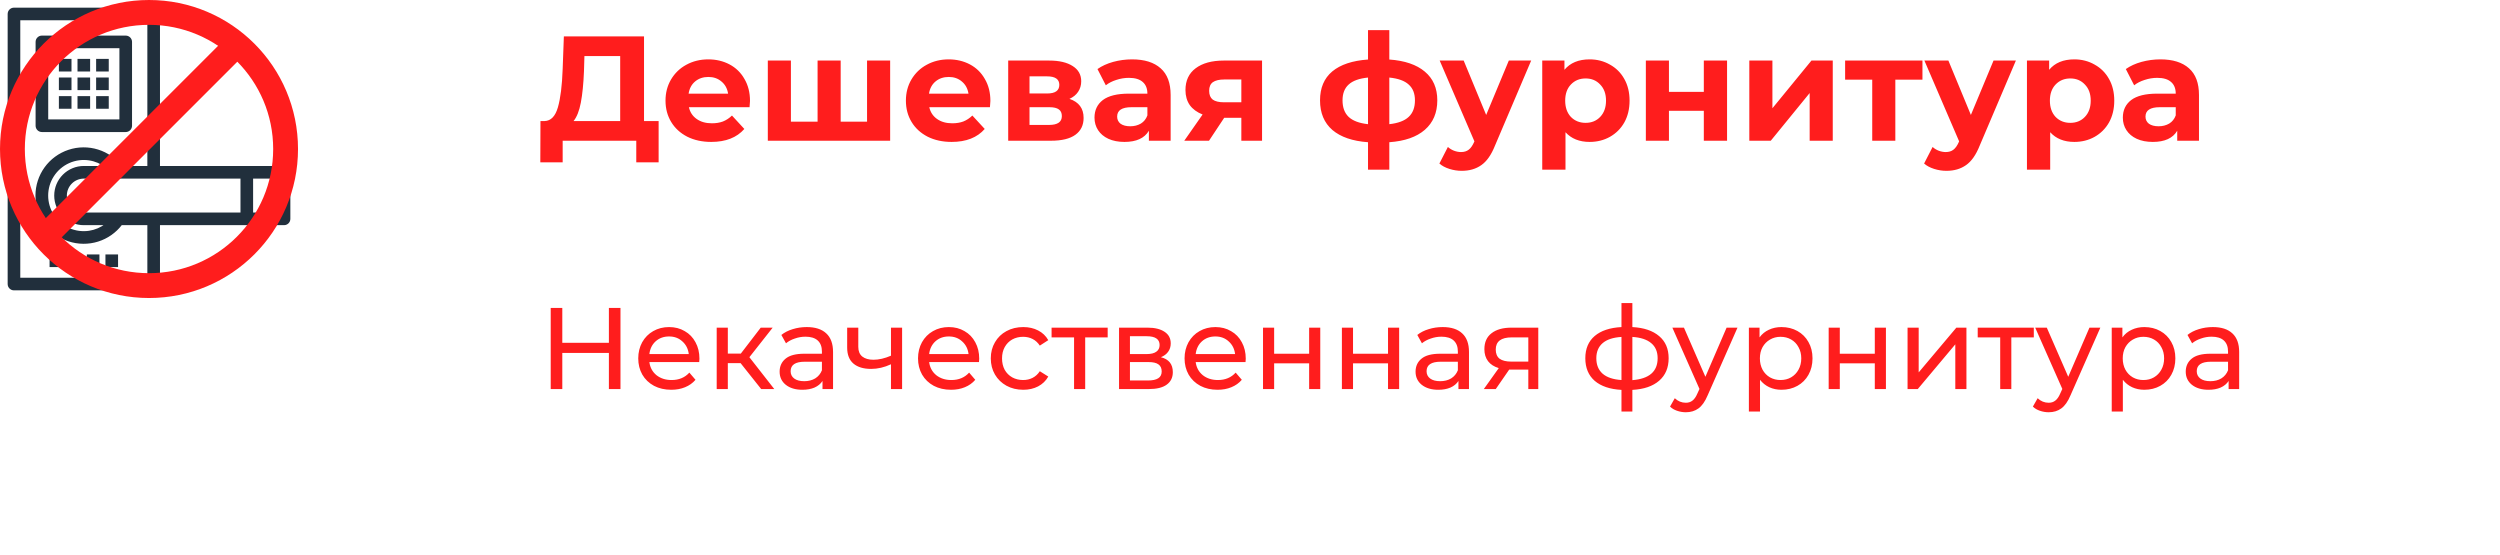 <svg width="302" height="67" viewBox="0 0 302 67" fill="none" xmlns="http://www.w3.org/2000/svg">
<path d="M79.562 14.624V19.61H76.862V17H67.97V19.61H65.27L65.288 14.624H65.792C66.548 14.6 67.082 14.048 67.394 12.968C67.706 11.888 67.898 10.346 67.97 8.342L68.114 4.4H77.798V14.624H79.562ZM70.544 8.612C70.484 10.112 70.358 11.372 70.166 12.392C69.974 13.4 69.68 14.144 69.284 14.624H74.918V6.776H70.598L70.544 8.612ZM90.6 12.194C90.6 12.23 90.582 12.482 90.546 12.95H83.22C83.352 13.55 83.664 14.024 84.156 14.372C84.648 14.72 85.26 14.894 85.992 14.894C86.496 14.894 86.94 14.822 87.324 14.678C87.72 14.522 88.086 14.282 88.422 13.958L89.916 15.578C89.004 16.622 87.672 17.144 85.92 17.144C84.828 17.144 83.862 16.934 83.022 16.514C82.182 16.082 81.534 15.488 81.078 14.732C80.622 13.976 80.394 13.118 80.394 12.158C80.394 11.21 80.616 10.358 81.06 9.602C81.516 8.834 82.134 8.24 82.914 7.82C83.706 7.388 84.588 7.172 85.56 7.172C86.508 7.172 87.366 7.376 88.134 7.784C88.902 8.192 89.502 8.78 89.934 9.548C90.378 10.304 90.6 11.186 90.6 12.194ZM85.578 9.296C84.942 9.296 84.408 9.476 83.976 9.836C83.544 10.196 83.28 10.688 83.184 11.312H87.954C87.858 10.7 87.594 10.214 87.162 9.854C86.73 9.482 86.202 9.296 85.578 9.296ZM107.53 7.316V17H92.752V7.316H95.542V14.696H98.764V7.316H101.554V14.696H104.74V7.316H107.53ZM119.639 12.194C119.639 12.23 119.621 12.482 119.585 12.95H112.259C112.391 13.55 112.703 14.024 113.195 14.372C113.687 14.72 114.299 14.894 115.031 14.894C115.535 14.894 115.979 14.822 116.363 14.678C116.759 14.522 117.125 14.282 117.461 13.958L118.955 15.578C118.043 16.622 116.711 17.144 114.959 17.144C113.867 17.144 112.901 16.934 112.061 16.514C111.221 16.082 110.573 15.488 110.117 14.732C109.661 13.976 109.433 13.118 109.433 12.158C109.433 11.21 109.655 10.358 110.099 9.602C110.555 8.834 111.173 8.24 111.953 7.82C112.745 7.388 113.627 7.172 114.599 7.172C115.547 7.172 116.405 7.376 117.173 7.784C117.941 8.192 118.541 8.78 118.973 9.548C119.417 10.304 119.639 11.186 119.639 12.194ZM114.617 9.296C113.981 9.296 113.447 9.476 113.015 9.836C112.583 10.196 112.319 10.688 112.223 11.312H116.993C116.897 10.7 116.633 10.214 116.201 9.854C115.769 9.482 115.241 9.296 114.617 9.296ZM129.189 11.942C130.329 12.326 130.899 13.094 130.899 14.246C130.899 15.122 130.569 15.8 129.909 16.28C129.249 16.76 128.265 17 126.957 17H121.791V7.316H126.741C127.953 7.316 128.901 7.538 129.585 7.982C130.269 8.414 130.611 9.026 130.611 9.818C130.611 10.298 130.485 10.724 130.233 11.096C129.993 11.456 129.645 11.738 129.189 11.942ZM124.365 11.294H126.489C127.473 11.294 127.965 10.946 127.965 10.25C127.965 9.566 127.473 9.224 126.489 9.224H124.365V11.294ZM126.723 15.092C127.755 15.092 128.271 14.738 128.271 14.03C128.271 13.658 128.151 13.388 127.911 13.22C127.671 13.04 127.293 12.95 126.777 12.95H124.365V15.092H126.723ZM136.751 7.172C138.251 7.172 139.403 7.532 140.207 8.252C141.011 8.96 141.413 10.034 141.413 11.474V17H138.785V15.794C138.257 16.694 137.273 17.144 135.833 17.144C135.089 17.144 134.441 17.018 133.889 16.766C133.349 16.514 132.935 16.166 132.647 15.722C132.359 15.278 132.215 14.774 132.215 14.21C132.215 13.31 132.551 12.602 133.223 12.086C133.907 11.57 134.957 11.312 136.373 11.312H138.605C138.605 10.7 138.419 10.232 138.047 9.908C137.675 9.572 137.117 9.404 136.373 9.404C135.857 9.404 135.347 9.488 134.843 9.656C134.351 9.812 133.931 10.028 133.583 10.304L132.575 8.342C133.103 7.97 133.733 7.682 134.465 7.478C135.209 7.274 135.971 7.172 136.751 7.172ZM136.535 15.254C137.015 15.254 137.441 15.146 137.813 14.93C138.185 14.702 138.449 14.372 138.605 13.94V12.95H136.679C135.527 12.95 134.951 13.328 134.951 14.084C134.951 14.444 135.089 14.732 135.365 14.948C135.653 15.152 136.043 15.254 136.535 15.254ZM152.456 7.316V17H149.954V14.228H147.884L146.048 17H143.06L145.274 13.832C144.602 13.568 144.086 13.19 143.726 12.698C143.378 12.194 143.204 11.588 143.204 10.88C143.204 9.74 143.612 8.864 144.428 8.252C145.256 7.628 146.39 7.316 147.83 7.316H152.456ZM147.884 9.602C147.284 9.602 146.828 9.71 146.516 9.926C146.216 10.142 146.066 10.49 146.066 10.97C146.066 11.45 146.21 11.804 146.498 12.032C146.798 12.248 147.248 12.356 147.848 12.356H149.954V9.602H147.884ZM173.626 12.122C173.626 13.622 173.122 14.81 172.114 15.686C171.118 16.55 169.69 17.048 167.83 17.18V20.492H165.256V17.18C163.396 17.048 161.962 16.556 160.954 15.704C159.958 14.84 159.46 13.646 159.46 12.122C159.46 10.622 159.952 9.458 160.936 8.63C161.932 7.802 163.372 7.322 165.256 7.19V3.644H167.83V7.19C169.69 7.322 171.118 7.808 172.114 8.648C173.122 9.488 173.626 10.646 173.626 12.122ZM162.178 12.122C162.178 12.986 162.424 13.652 162.916 14.12C163.408 14.588 164.188 14.882 165.256 15.002V9.368C164.188 9.476 163.408 9.758 162.916 10.214C162.424 10.658 162.178 11.294 162.178 12.122ZM167.83 15.002C168.898 14.882 169.678 14.588 170.17 14.12C170.674 13.652 170.926 12.986 170.926 12.122C170.926 11.294 170.674 10.658 170.17 10.214C169.678 9.758 168.898 9.476 167.83 9.368V15.002ZM184.966 7.316L180.592 17.594C180.148 18.71 179.596 19.496 178.936 19.952C178.288 20.408 177.502 20.636 176.578 20.636C176.074 20.636 175.576 20.558 175.084 20.402C174.592 20.246 174.19 20.03 173.878 19.754L174.904 17.756C175.12 17.948 175.366 18.098 175.642 18.206C175.93 18.314 176.212 18.368 176.488 18.368C176.872 18.368 177.184 18.272 177.424 18.08C177.664 17.9 177.88 17.594 178.072 17.162L178.108 17.072L173.914 7.316H176.812L179.53 13.886L182.266 7.316H184.966ZM192.027 7.172C192.927 7.172 193.743 7.382 194.475 7.802C195.219 8.21 195.801 8.792 196.221 9.548C196.641 10.292 196.851 11.162 196.851 12.158C196.851 13.154 196.641 14.03 196.221 14.786C195.801 15.53 195.219 16.112 194.475 16.532C193.743 16.94 192.927 17.144 192.027 17.144C190.791 17.144 189.819 16.754 189.111 15.974V20.492H186.303V7.316H188.985V8.432C189.681 7.592 190.695 7.172 192.027 7.172ZM191.541 14.84C192.261 14.84 192.849 14.6 193.305 14.12C193.773 13.628 194.007 12.974 194.007 12.158C194.007 11.342 193.773 10.694 193.305 10.214C192.849 9.722 192.261 9.476 191.541 9.476C190.821 9.476 190.227 9.722 189.759 10.214C189.303 10.694 189.075 11.342 189.075 12.158C189.075 12.974 189.303 13.628 189.759 14.12C190.227 14.6 190.821 14.84 191.541 14.84ZM198.819 7.316H201.609V11.096H205.821V7.316H208.629V17H205.821V13.382H201.609V17H198.819V7.316ZM211.317 7.316H214.107V13.076L218.823 7.316H221.397V17H218.607V11.24L213.909 17H211.317V7.316ZM232.232 9.62H228.956V17H226.166V9.62H222.89V7.316H232.232V9.62ZM243.519 7.316L239.145 17.594C238.701 18.71 238.149 19.496 237.489 19.952C236.841 20.408 236.055 20.636 235.131 20.636C234.627 20.636 234.129 20.558 233.637 20.402C233.145 20.246 232.743 20.03 232.431 19.754L233.457 17.756C233.673 17.948 233.919 18.098 234.195 18.206C234.483 18.314 234.765 18.368 235.041 18.368C235.425 18.368 235.737 18.272 235.977 18.08C236.217 17.9 236.433 17.594 236.625 17.162L236.661 17.072L232.467 7.316H235.365L238.083 13.886L240.819 7.316H243.519ZM250.579 7.172C251.479 7.172 252.295 7.382 253.027 7.802C253.771 8.21 254.353 8.792 254.773 9.548C255.193 10.292 255.403 11.162 255.403 12.158C255.403 13.154 255.193 14.03 254.773 14.786C254.353 15.53 253.771 16.112 253.027 16.532C252.295 16.94 251.479 17.144 250.579 17.144C249.343 17.144 248.371 16.754 247.663 15.974V20.492H244.855V7.316H247.537V8.432C248.233 7.592 249.247 7.172 250.579 7.172ZM250.093 14.84C250.813 14.84 251.401 14.6 251.857 14.12C252.325 13.628 252.559 12.974 252.559 12.158C252.559 11.342 252.325 10.694 251.857 10.214C251.401 9.722 250.813 9.476 250.093 9.476C249.373 9.476 248.779 9.722 248.311 10.214C247.855 10.694 247.627 11.342 247.627 12.158C247.627 12.974 247.855 13.628 248.311 14.12C248.779 14.6 249.373 14.84 250.093 14.84ZM260.975 7.172C262.475 7.172 263.627 7.532 264.431 8.252C265.235 8.96 265.637 10.034 265.637 11.474V17H263.009V15.794C262.481 16.694 261.497 17.144 260.057 17.144C259.313 17.144 258.665 17.018 258.113 16.766C257.573 16.514 257.159 16.166 256.871 15.722C256.583 15.278 256.439 14.774 256.439 14.21C256.439 13.31 256.775 12.602 257.447 12.086C258.131 11.57 259.181 11.312 260.597 11.312H262.829C262.829 10.7 262.643 10.232 262.271 9.908C261.899 9.572 261.341 9.404 260.597 9.404C260.081 9.404 259.571 9.488 259.067 9.656C258.575 9.812 258.155 10.028 257.807 10.304L256.799 8.342C257.327 7.97 257.957 7.682 258.689 7.478C259.433 7.274 260.195 7.172 260.975 7.172ZM260.759 15.254C261.239 15.254 261.665 15.146 262.037 14.93C262.409 14.702 262.673 14.372 262.829 13.94V12.95H260.903C259.751 12.95 259.175 13.328 259.175 14.084C259.175 14.444 259.313 14.732 259.589 14.948C259.877 15.152 260.267 15.254 260.759 15.254ZM74.954 37.2V47H73.554V42.632H67.926V47H66.526V37.2H67.926V41.414H73.554V37.2H74.954ZM84.492 43.332C84.492 43.435 84.483 43.57 84.464 43.738H78.444C78.528 44.391 78.813 44.919 79.298 45.32C79.793 45.712 80.404 45.908 81.132 45.908C82.019 45.908 82.733 45.609 83.274 45.012L84.016 45.88C83.68 46.272 83.26 46.571 82.756 46.776C82.262 46.981 81.706 47.084 81.09 47.084C80.306 47.084 79.611 46.925 79.004 46.608C78.398 46.281 77.926 45.829 77.59 45.25C77.264 44.671 77.1 44.018 77.1 43.29C77.1 42.571 77.259 41.923 77.576 41.344C77.903 40.765 78.346 40.317 78.906 40C79.476 39.673 80.115 39.51 80.824 39.51C81.534 39.51 82.164 39.673 82.714 40C83.274 40.317 83.708 40.765 84.016 41.344C84.334 41.923 84.492 42.585 84.492 43.332ZM80.824 40.644C80.18 40.644 79.639 40.84 79.2 41.232C78.771 41.624 78.519 42.137 78.444 42.772H83.204C83.13 42.147 82.873 41.638 82.434 41.246C82.005 40.845 81.468 40.644 80.824 40.644ZM89.461 43.864H87.921V47H86.577V39.58H87.921V42.716H89.489L91.897 39.58H93.339L90.525 43.15L93.535 47H91.953L89.461 43.864ZM97.454 39.51C98.481 39.51 99.264 39.762 99.806 40.266C100.357 40.77 100.632 41.521 100.632 42.52V47H99.358V46.02C99.134 46.365 98.812 46.631 98.392 46.818C97.981 46.995 97.491 47.084 96.922 47.084C96.091 47.084 95.424 46.883 94.92 46.482C94.425 46.081 94.178 45.553 94.178 44.9C94.178 44.247 94.416 43.724 94.892 43.332C95.368 42.931 96.124 42.73 97.16 42.73H99.288V42.464C99.288 41.885 99.12 41.442 98.784 41.134C98.448 40.826 97.953 40.672 97.3 40.672C96.861 40.672 96.432 40.747 96.012 40.896C95.592 41.036 95.237 41.227 94.948 41.47L94.388 40.462C94.77 40.154 95.228 39.921 95.76 39.762C96.292 39.594 96.856 39.51 97.454 39.51ZM97.146 46.048C97.659 46.048 98.103 45.936 98.476 45.712C98.849 45.479 99.12 45.152 99.288 44.732V43.696H97.216C96.077 43.696 95.508 44.079 95.508 44.844C95.508 45.217 95.653 45.511 95.942 45.726C96.231 45.941 96.632 46.048 97.146 46.048ZM108.974 39.58V47H107.63V44.004C106.827 44.377 106.029 44.564 105.236 44.564C104.312 44.564 103.598 44.349 103.094 43.92C102.59 43.491 102.338 42.847 102.338 41.988V39.58H103.682V41.904C103.682 42.417 103.841 42.805 104.158 43.066C104.485 43.327 104.937 43.458 105.516 43.458C106.169 43.458 106.874 43.295 107.63 42.968V39.58H108.974ZM118.289 43.332C118.289 43.435 118.28 43.57 118.261 43.738H112.241C112.325 44.391 112.61 44.919 113.095 45.32C113.59 45.712 114.201 45.908 114.929 45.908C115.816 45.908 116.53 45.609 117.071 45.012L117.813 45.88C117.477 46.272 117.057 46.571 116.553 46.776C116.059 46.981 115.503 47.084 114.887 47.084C114.103 47.084 113.408 46.925 112.801 46.608C112.195 46.281 111.723 45.829 111.387 45.25C111.061 44.671 110.897 44.018 110.897 43.29C110.897 42.571 111.056 41.923 111.373 41.344C111.7 40.765 112.143 40.317 112.703 40C113.273 39.673 113.912 39.51 114.621 39.51C115.331 39.51 115.961 39.673 116.511 40C117.071 40.317 117.505 40.765 117.813 41.344C118.131 41.923 118.289 42.585 118.289 43.332ZM114.621 40.644C113.977 40.644 113.436 40.84 112.997 41.232C112.568 41.624 112.316 42.137 112.241 42.772H117.001C116.927 42.147 116.67 41.638 116.231 41.246C115.802 40.845 115.265 40.644 114.621 40.644ZM123.608 47.084C122.852 47.084 122.176 46.921 121.578 46.594C120.99 46.267 120.528 45.819 120.192 45.25C119.856 44.671 119.688 44.018 119.688 43.29C119.688 42.562 119.856 41.913 120.192 41.344C120.528 40.765 120.99 40.317 121.578 40C122.176 39.673 122.852 39.51 123.608 39.51C124.28 39.51 124.878 39.645 125.4 39.916C125.932 40.187 126.343 40.579 126.632 41.092L125.61 41.75C125.377 41.395 125.088 41.129 124.742 40.952C124.397 40.775 124.014 40.686 123.594 40.686C123.109 40.686 122.67 40.793 122.278 41.008C121.896 41.223 121.592 41.531 121.368 41.932C121.154 42.324 121.046 42.777 121.046 43.29C121.046 43.813 121.154 44.275 121.368 44.676C121.592 45.068 121.896 45.371 122.278 45.586C122.67 45.801 123.109 45.908 123.594 45.908C124.014 45.908 124.397 45.819 124.742 45.642C125.088 45.465 125.377 45.199 125.61 44.844L126.632 45.488C126.343 46.001 125.932 46.398 125.4 46.678C124.878 46.949 124.28 47.084 123.608 47.084ZM133.807 40.756H131.091V47H129.747V40.756H127.031V39.58H133.807V40.756ZM140.235 43.15C141.196 43.393 141.677 43.995 141.677 44.956C141.677 45.609 141.43 46.113 140.935 46.468C140.45 46.823 139.722 47 138.751 47H135.181V39.58H138.625C139.502 39.58 140.188 39.748 140.683 40.084C141.178 40.411 141.425 40.877 141.425 41.484C141.425 41.876 141.318 42.217 141.103 42.506C140.898 42.786 140.608 43.001 140.235 43.15ZM136.497 42.772H138.513C139.026 42.772 139.414 42.679 139.675 42.492C139.946 42.305 140.081 42.035 140.081 41.68C140.081 40.971 139.558 40.616 138.513 40.616H136.497V42.772ZM138.653 45.964C139.213 45.964 139.633 45.875 139.913 45.698C140.193 45.521 140.333 45.245 140.333 44.872C140.333 44.489 140.202 44.205 139.941 44.018C139.689 43.831 139.288 43.738 138.737 43.738H136.497V45.964H138.653ZM150.487 43.332C150.487 43.435 150.477 43.57 150.459 43.738H144.439C144.523 44.391 144.807 44.919 145.293 45.32C145.787 45.712 146.399 45.908 147.127 45.908C148.013 45.908 148.727 45.609 149.269 45.012L150.011 45.88C149.675 46.272 149.255 46.571 148.751 46.776C148.256 46.981 147.701 47.084 147.085 47.084C146.301 47.084 145.605 46.925 144.999 46.608C144.392 46.281 143.921 45.829 143.585 45.25C143.258 44.671 143.095 44.018 143.095 43.29C143.095 42.571 143.253 41.923 143.571 41.344C143.897 40.765 144.341 40.317 144.901 40C145.47 39.673 146.109 39.51 146.819 39.51C147.528 39.51 148.158 39.673 148.709 40C149.269 40.317 149.703 40.765 150.011 41.344C150.328 41.923 150.487 42.585 150.487 43.332ZM146.819 40.644C146.175 40.644 145.633 40.84 145.195 41.232C144.765 41.624 144.513 42.137 144.439 42.772H149.199C149.124 42.147 148.867 41.638 148.429 41.246C147.999 40.845 147.463 40.644 146.819 40.644ZM152.572 39.58H153.916V42.73H158.144V39.58H159.488V47H158.144V43.892H153.916V47H152.572V39.58ZM162.101 39.58H163.445V42.73H167.673V39.58H169.017V47H167.673V43.892H163.445V47H162.101V39.58ZM174.276 39.51C175.303 39.51 176.087 39.762 176.628 40.266C177.179 40.77 177.454 41.521 177.454 42.52V47H176.18V46.02C175.956 46.365 175.634 46.631 175.214 46.818C174.803 46.995 174.313 47.084 173.744 47.084C172.913 47.084 172.246 46.883 171.742 46.482C171.247 46.081 171 45.553 171 44.9C171 44.247 171.238 43.724 171.714 43.332C172.19 42.931 172.946 42.73 173.982 42.73H176.11V42.464C176.11 41.885 175.942 41.442 175.606 41.134C175.27 40.826 174.775 40.672 174.122 40.672C173.683 40.672 173.254 40.747 172.834 40.896C172.414 41.036 172.059 41.227 171.77 41.47L171.21 40.462C171.593 40.154 172.05 39.921 172.582 39.762C173.114 39.594 173.679 39.51 174.276 39.51ZM173.968 46.048C174.481 46.048 174.925 45.936 175.298 45.712C175.671 45.479 175.942 45.152 176.11 44.732V43.696H174.038C172.899 43.696 172.33 44.079 172.33 44.844C172.33 45.217 172.475 45.511 172.764 45.726C173.053 45.941 173.455 46.048 173.968 46.048ZM185.824 39.58V47H184.62V44.648H182.464H182.31L180.686 47H179.244L181.05 44.466C180.49 44.298 180.061 44.023 179.762 43.64C179.464 43.248 179.314 42.763 179.314 42.184C179.314 41.335 179.604 40.691 180.182 40.252C180.761 39.804 181.559 39.58 182.576 39.58H185.824ZM180.686 42.226C180.686 42.721 180.84 43.089 181.148 43.332C181.466 43.565 181.937 43.682 182.562 43.682H184.62V40.756H182.618C181.33 40.756 180.686 41.246 180.686 42.226ZM201.572 43.276C201.572 44.424 201.19 45.329 200.424 45.992C199.659 46.655 198.581 47.023 197.19 47.098V49.716H195.874V47.098C194.484 47.023 193.406 46.659 192.64 46.006C191.884 45.343 191.506 44.433 191.506 43.276C191.506 42.128 191.884 41.232 192.64 40.588C193.396 39.944 194.474 39.585 195.874 39.51V36.612H197.19V39.51C198.581 39.585 199.659 39.949 200.424 40.602C201.19 41.246 201.572 42.137 201.572 43.276ZM192.836 43.276C192.836 44.069 193.088 44.69 193.592 45.138C194.106 45.586 194.866 45.843 195.874 45.908V40.7C194.857 40.765 194.096 41.017 193.592 41.456C193.088 41.895 192.836 42.501 192.836 43.276ZM197.19 45.922C199.225 45.763 200.242 44.881 200.242 43.276C200.242 42.492 199.986 41.885 199.472 41.456C198.959 41.017 198.198 40.765 197.19 40.7V45.922ZM209.889 39.58L206.291 47.742C205.974 48.498 205.6 49.03 205.171 49.338C204.751 49.646 204.242 49.8 203.645 49.8C203.281 49.8 202.926 49.739 202.581 49.618C202.245 49.506 201.965 49.338 201.741 49.114L202.315 48.106C202.698 48.47 203.141 48.652 203.645 48.652C203.972 48.652 204.242 48.563 204.457 48.386C204.681 48.218 204.882 47.924 205.059 47.504L205.297 46.986L202.021 39.58H203.421L206.011 45.516L208.573 39.58H209.889ZM215.199 39.51C215.918 39.51 216.562 39.669 217.131 39.986C217.7 40.303 218.144 40.747 218.461 41.316C218.788 41.885 218.951 42.543 218.951 43.29C218.951 44.037 218.788 44.699 218.461 45.278C218.144 45.847 217.7 46.291 217.131 46.608C216.562 46.925 215.918 47.084 215.199 47.084C214.667 47.084 214.177 46.981 213.729 46.776C213.29 46.571 212.917 46.272 212.609 45.88V49.716H211.265V39.58H212.553V40.756C212.852 40.345 213.23 40.037 213.687 39.832C214.144 39.617 214.648 39.51 215.199 39.51ZM215.087 45.908C215.563 45.908 215.988 45.801 216.361 45.586C216.744 45.362 217.042 45.054 217.257 44.662C217.481 44.261 217.593 43.803 217.593 43.29C217.593 42.777 217.481 42.324 217.257 41.932C217.042 41.531 216.744 41.223 216.361 41.008C215.988 40.793 215.563 40.686 215.087 40.686C214.62 40.686 214.196 40.798 213.813 41.022C213.44 41.237 213.141 41.54 212.917 41.932C212.702 42.324 212.595 42.777 212.595 43.29C212.595 43.803 212.702 44.261 212.917 44.662C213.132 45.054 213.43 45.362 213.813 45.586C214.196 45.801 214.62 45.908 215.087 45.908ZM220.904 39.58H222.248V42.73H226.476V39.58H227.82V47H226.476V43.892H222.248V47H220.904V39.58ZM230.433 39.58H231.777V44.984L236.327 39.58H237.545V47H236.201V41.596L231.665 47H230.433V39.58ZM245.684 40.756H242.968V47H241.624V40.756H238.908V39.58H245.684V40.756ZM253.721 39.58L250.123 47.742C249.806 48.498 249.432 49.03 249.003 49.338C248.583 49.646 248.074 49.8 247.477 49.8C247.113 49.8 246.758 49.739 246.413 49.618C246.077 49.506 245.797 49.338 245.573 49.114L246.147 48.106C246.53 48.47 246.973 48.652 247.477 48.652C247.804 48.652 248.074 48.563 248.289 48.386C248.513 48.218 248.714 47.924 248.891 47.504L249.129 46.986L245.853 39.58H247.253L249.843 45.516L252.405 39.58H253.721ZM259.031 39.51C259.75 39.51 260.394 39.669 260.963 39.986C261.532 40.303 261.976 40.747 262.293 41.316C262.62 41.885 262.783 42.543 262.783 43.29C262.783 44.037 262.62 44.699 262.293 45.278C261.976 45.847 261.532 46.291 260.963 46.608C260.394 46.925 259.75 47.084 259.031 47.084C258.499 47.084 258.009 46.981 257.561 46.776C257.122 46.571 256.749 46.272 256.441 45.88V49.716H255.097V39.58H256.385V40.756C256.684 40.345 257.062 40.037 257.519 39.832C257.976 39.617 258.48 39.51 259.031 39.51ZM258.919 45.908C259.395 45.908 259.82 45.801 260.193 45.586C260.576 45.362 260.874 45.054 261.089 44.662C261.313 44.261 261.425 43.803 261.425 43.29C261.425 42.777 261.313 42.324 261.089 41.932C260.874 41.531 260.576 41.223 260.193 41.008C259.82 40.793 259.395 40.686 258.919 40.686C258.452 40.686 258.028 40.798 257.645 41.022C257.272 41.237 256.973 41.54 256.749 41.932C256.534 42.324 256.427 42.777 256.427 43.29C256.427 43.803 256.534 44.261 256.749 44.662C256.964 45.054 257.262 45.362 257.645 45.586C258.028 45.801 258.452 45.908 258.919 45.908ZM267.313 39.51C268.34 39.51 269.124 39.762 269.665 40.266C270.216 40.77 270.491 41.521 270.491 42.52V47H269.217V46.02C268.993 46.365 268.671 46.631 268.251 46.818C267.841 46.995 267.351 47.084 266.781 47.084C265.951 47.084 265.283 46.883 264.779 46.482C264.285 46.081 264.037 45.553 264.037 44.9C264.037 44.247 264.275 43.724 264.751 43.332C265.227 42.931 265.983 42.73 267.019 42.73H269.147V42.464C269.147 41.885 268.979 41.442 268.643 41.134C268.307 40.826 267.813 40.672 267.159 40.672C266.721 40.672 266.291 40.747 265.871 40.896C265.451 41.036 265.097 41.227 264.807 41.47L264.247 40.462C264.63 40.154 265.087 39.921 265.619 39.762C266.151 39.594 266.716 39.51 267.313 39.51ZM267.005 46.048C267.519 46.048 267.962 45.936 268.335 45.712C268.709 45.479 268.979 45.152 269.147 44.732V43.696H267.075C265.937 43.696 265.367 44.079 265.367 44.844C265.367 45.217 265.512 45.511 265.801 45.726C266.091 45.941 266.492 46.048 267.005 46.048Z" fill="#FF1D1D"/>
<path d="M34.312 20.15H19.225V1.688C19.225 1.512 19.155 1.343 19.031 1.219C18.907 1.095 18.738 1.025 18.562 1.025H1.688C1.512 1.025 1.343 1.095 1.219 1.219C1.095 1.343 1.025 1.512 1.025 1.688V34.312C1.025 34.488 1.095 34.657 1.219 34.781C1.343 34.905 1.512 34.975 1.688 34.975H18.562C18.738 34.975 18.907 34.905 19.031 34.781C19.155 34.657 19.225 34.488 19.225 34.312V27.1H34.312C34.488 27.1 34.657 27.03 34.781 26.906C34.905 26.782 34.975 26.613 34.975 26.438V20.812C34.975 20.637 34.905 20.468 34.781 20.344C34.657 20.22 34.488 20.15 34.312 20.15ZM2.35 33.65V2.35H17.9V20.15H14.658C13.939 19.209 12.946 18.514 11.815 18.16C10.668 17.802 9.438 17.814 8.298 18.194C7.158 18.574 6.166 19.303 5.464 20.277C4.761 21.252 4.383 22.423 4.383 23.625C4.383 24.827 4.761 25.998 5.464 26.973C6.166 27.947 7.158 28.676 8.298 29.056C9.438 29.436 10.668 29.448 11.815 29.09C12.946 28.736 13.939 28.041 14.658 27.1H17.9V33.65H2.35ZM10.125 27.1H12.818C12.224 27.561 11.52 27.864 10.773 27.976C9.936 28.102 9.08 27.984 8.308 27.635C7.536 27.287 6.882 26.723 6.422 26.012C5.963 25.301 5.719 24.472 5.719 23.625C5.719 22.778 5.963 21.949 6.422 21.238C6.882 20.527 7.536 19.963 8.308 19.615C9.08 19.266 9.936 19.148 10.773 19.274C11.52 19.386 12.224 19.689 12.818 20.15H10.125C9.203 20.15 8.319 20.516 7.668 21.168C7.016 21.82 6.65 22.703 6.65 23.625C6.65 24.547 7.016 25.43 7.668 26.082C8.319 26.734 9.203 27.1 10.125 27.1ZM29.15 25.775H10.125C9.555 25.775 9.008 25.549 8.605 25.145C8.202 24.742 7.975 24.195 7.975 23.625C7.975 23.055 8.202 22.508 8.605 22.105C9.008 21.701 9.555 21.475 10.125 21.475H29.15V25.775ZM33.65 25.775H30.475V21.475H33.65V25.775Z" fill="#212F3C" stroke="#212F3C" stroke-width="0.2"/>
<path d="M15.188 4.4H5.062C4.887 4.4 4.718 4.47 4.594 4.594C4.47 4.718 4.4 4.887 4.4 5.062V15.188C4.4 15.363 4.47 15.532 4.594 15.656C4.718 15.78 4.887 15.85 5.062 15.85H15.188C15.363 15.85 15.532 15.78 15.656 15.656C15.78 15.532 15.85 15.363 15.85 15.188V5.062C15.85 4.887 15.78 4.718 15.656 4.594C15.532 4.47 15.363 4.4 15.188 4.4ZM14.525 14.525H5.725V5.725H14.525V14.525Z" fill="#212F3C" stroke="#212F3C" stroke-width="0.2"/>
<path d="M6.188 30.837H6.088V30.938V32.062V32.163H6.188H7.312H7.412V32.062V30.938V30.837H7.312H6.188Z" fill="#212F3C" stroke="#212F3C" stroke-width="0.2"/>
<path d="M8.438 30.837H8.338V30.938V32.062V32.163H8.438H9.562H9.662V32.062V30.938V30.837H9.562H8.438Z" fill="#212F3C" stroke="#212F3C" stroke-width="0.2"/>
<path d="M10.688 30.837H10.588V30.938V32.062V32.163H10.688H11.812H11.912V32.062V30.938V30.837H11.812H10.688Z" fill="#212F3C" stroke="#212F3C" stroke-width="0.2"/>
<path d="M12.938 30.837H12.838V30.938V32.062V32.163H12.938H14.062H14.162V32.062V30.938V30.837H14.062H12.938Z" fill="#212F3C" stroke="#212F3C" stroke-width="0.2"/>
<path d="M7.312 7.213H7.213V7.312V8.438V8.537H7.312H8.438H8.537V8.438V7.312V7.213H8.438H7.312Z" fill="#212F3C" stroke="#212F3C" stroke-width="0.2"/>
<path d="M9.562 7.213H9.463V7.312V8.438V8.537H9.562H10.688H10.787V8.438V7.312V7.213H10.688H9.562Z" fill="#212F3C" stroke="#212F3C" stroke-width="0.2"/>
<path d="M11.812 7.213H11.713V7.312V8.438V8.537H11.812H12.938H13.037V8.438V7.312V7.213H12.938H11.812Z" fill="#212F3C" stroke="#212F3C" stroke-width="0.2"/>
<path d="M7.312 9.463H7.213V9.562V10.688V10.787H7.312H8.438H8.537V10.688V9.562V9.463H8.438H7.312Z" fill="#212F3C" stroke="#212F3C" stroke-width="0.2"/>
<path d="M9.562 9.463H9.463V9.562V10.688V10.787H9.562H10.688H10.787V10.688V9.562V9.463H10.688H9.562Z" fill="#212F3C" stroke="#212F3C" stroke-width="0.2"/>
<path d="M11.812 9.463H11.713V9.562V10.688V10.787H11.812H12.938H13.037V10.688V9.562V9.463H12.938H11.812Z" fill="#212F3C" stroke="#212F3C" stroke-width="0.2"/>
<path d="M7.312 11.713H7.213V11.812V12.938V13.037H7.312H8.438H8.537V12.938V11.812V11.713H8.438H7.312Z" fill="#212F3C" stroke="#212F3C" stroke-width="0.2"/>
<path d="M9.562 11.713H9.463V11.812V12.938V13.037H9.562H10.688H10.787V12.938V11.812V11.713H10.688H9.562Z" fill="#212F3C" stroke="#212F3C" stroke-width="0.2"/>
<path d="M11.812 11.713H11.713V11.812V12.938V13.037H11.812H12.938H13.037V12.938V11.812V11.713H12.938H11.812Z" fill="#212F3C" stroke="#212F3C" stroke-width="0.2"/>
<circle cx="18" cy="18" r="16.5" stroke="#FF1D1D" stroke-width="3"/>
<path d="M28.5 5.5L6 28" stroke="#FF1D1D" stroke-width="3"/>
</svg>
